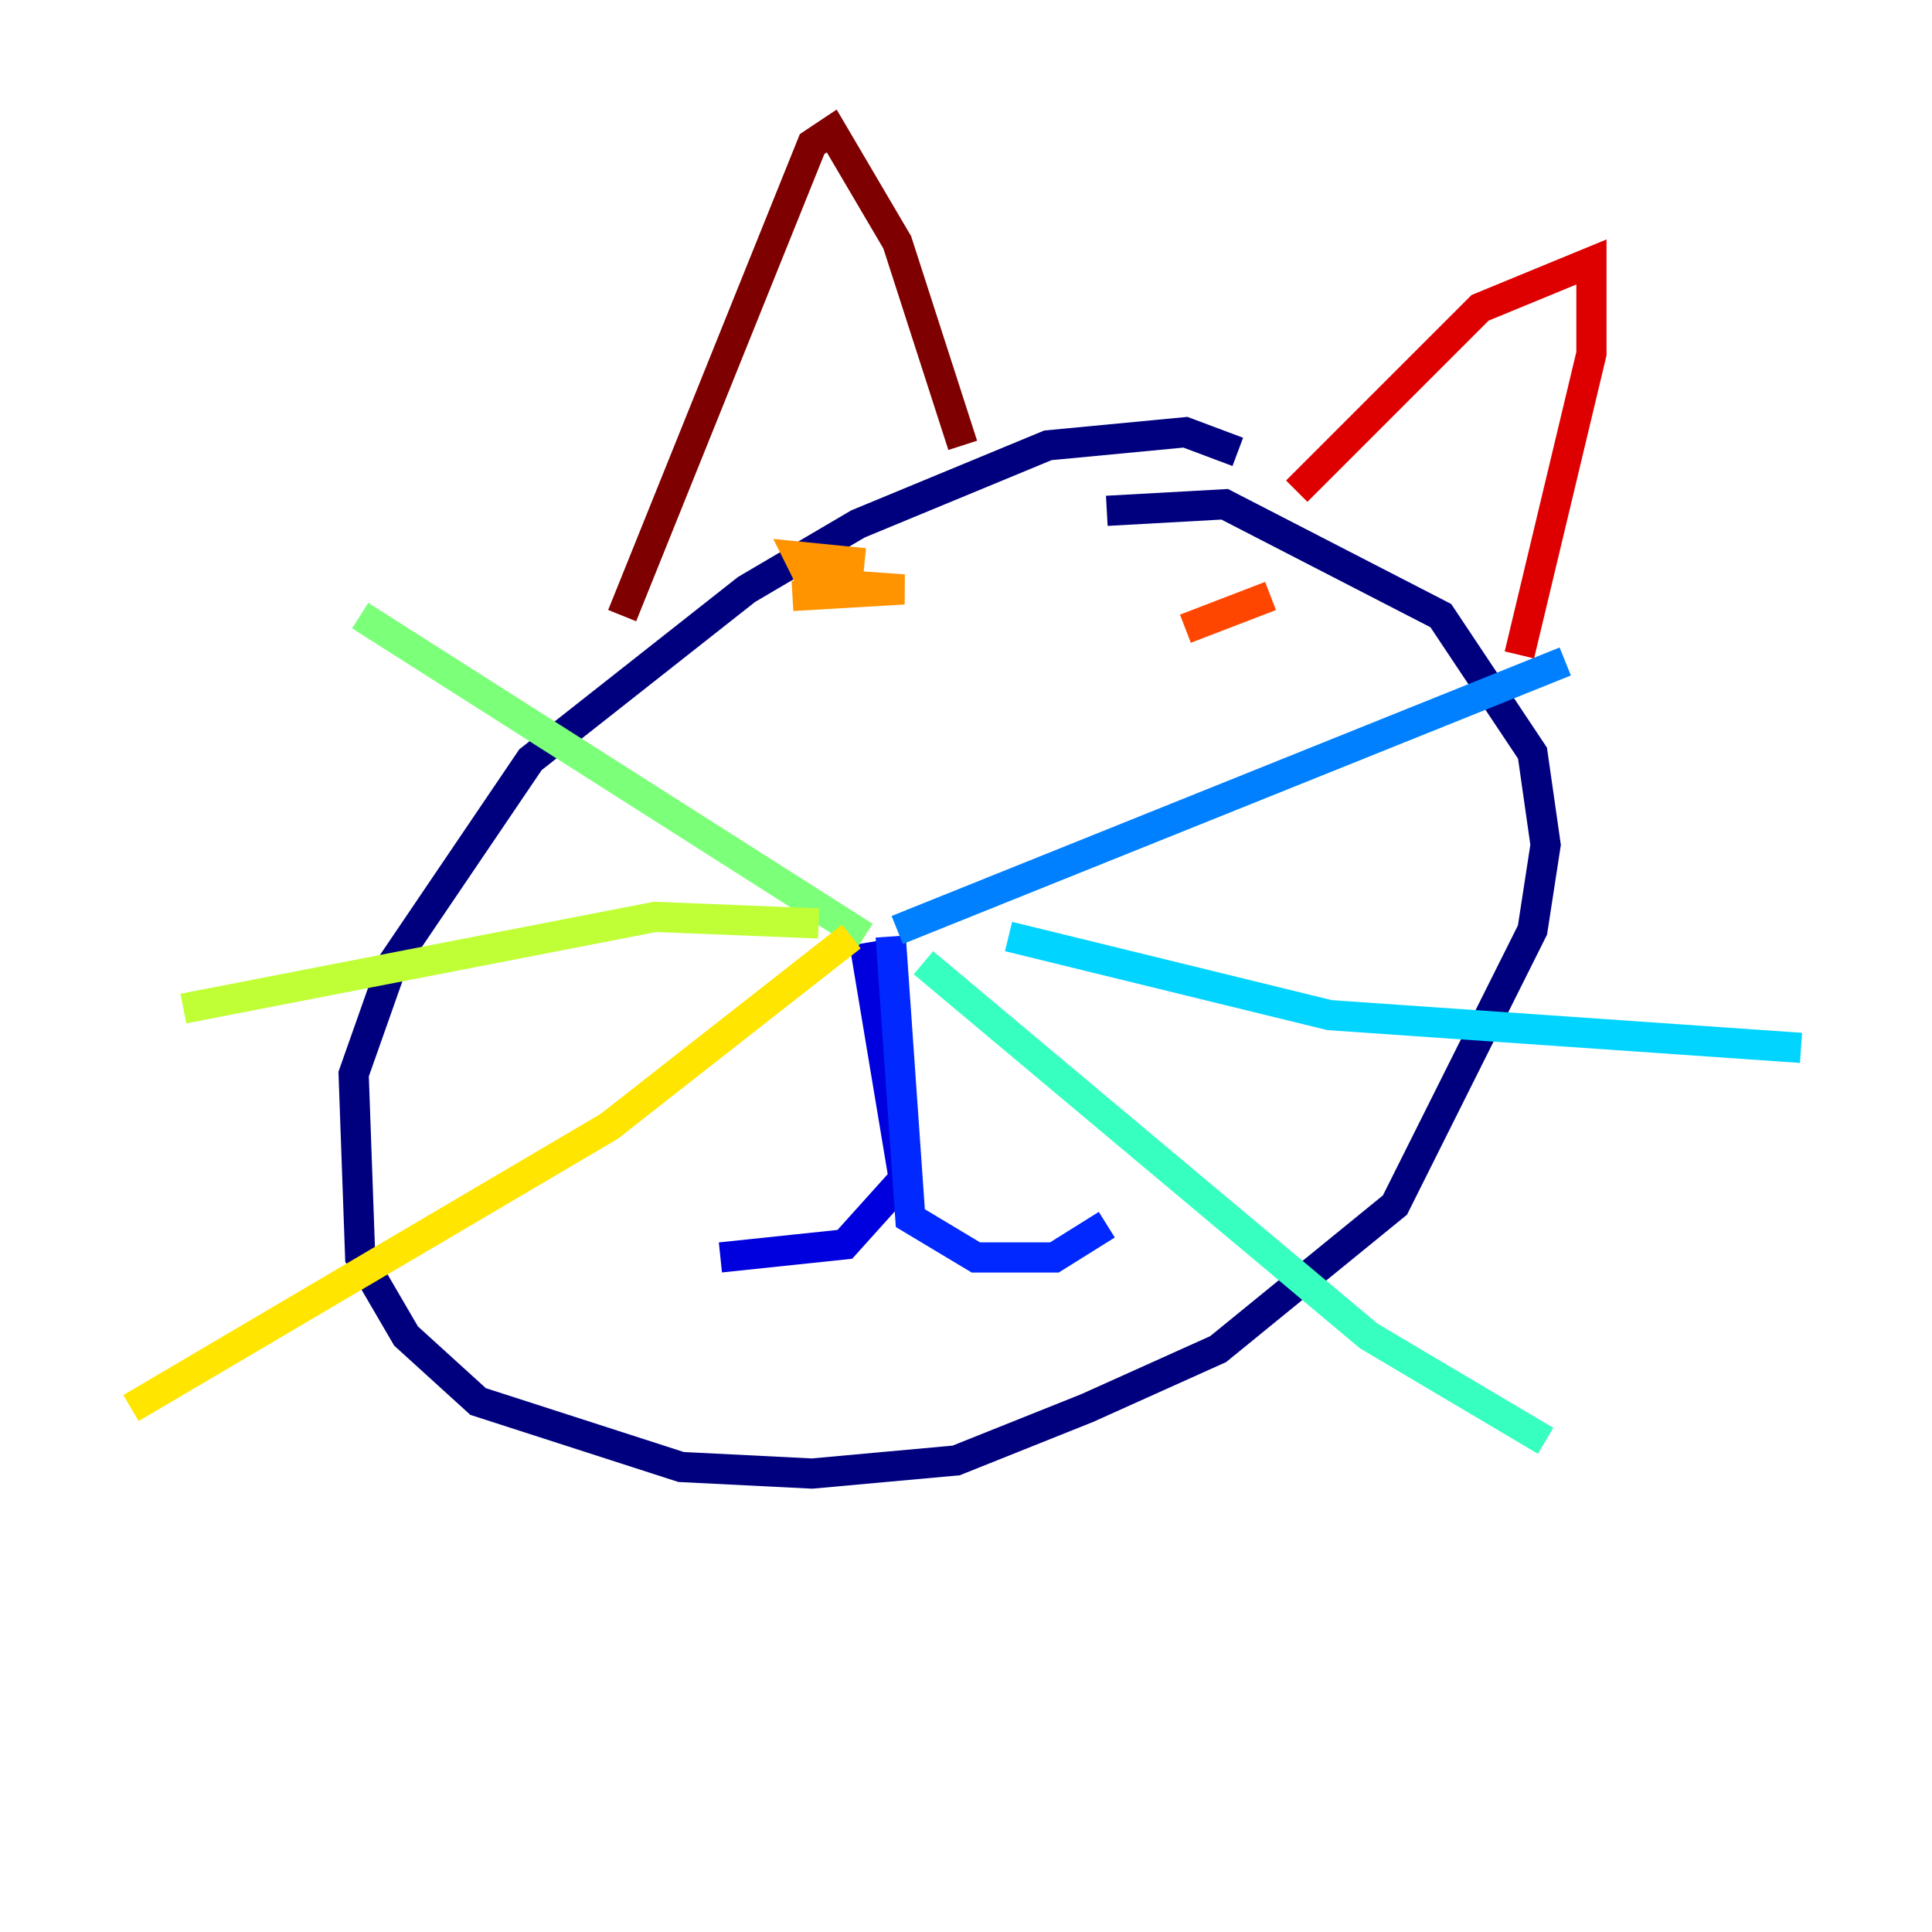 <?xml version="1.0" encoding="utf-8" ?>
<svg baseProfile="tiny" height="128" version="1.2" viewBox="0,0,128,128" width="128" xmlns="http://www.w3.org/2000/svg" xmlns:ev="http://www.w3.org/2001/xml-events" xmlns:xlink="http://www.w3.org/1999/xlink"><defs /><polyline fill="none" points="82.007,29.939 78.536,28.637 69.424,29.505 56.841,34.712 49.464,39.051 35.146,50.332 26.034,63.783 23.43,71.159 23.864,83.308 26.902,88.515 31.675,92.854 45.125,97.193 53.803,97.627 63.349,96.759 72.027,93.288 80.705,89.383 92.42,79.837 101.532,61.614 102.4,55.973 101.532,49.898 95.458,40.786 81.139,33.41 73.329,33.844" stroke="#00007f" stroke-width="2" /><polyline fill="none" points="57.275,62.481 59.878,78.102 55.973,82.441 47.729,83.308" stroke="#0000de" stroke-width="2" /><polyline fill="none" points="59.01,62.047 60.312,80.705 64.651,83.308 69.858,83.308 73.329,81.139" stroke="#0028ff" stroke-width="2" /><polyline fill="none" points="59.444,61.614 103.702,43.824" stroke="#0080ff" stroke-width="2" /><polyline fill="none" points="66.82,62.047 88.081,67.254 119.322,69.424" stroke="#00d4ff" stroke-width="2" /><polyline fill="none" points="61.18,63.783 90.685,88.515 102.4,95.458" stroke="#36ffc0" stroke-width="2" /><polyline fill="none" points="57.275,62.047 23.864,40.786" stroke="#7cff79" stroke-width="2" /><polyline fill="none" points="54.237,61.18 43.39,60.746 12.149,66.82" stroke="#c0ff36" stroke-width="2" /><polyline fill="none" points="56.407,62.047 40.352,74.63 8.678,93.288" stroke="#ffe500" stroke-width="2" /><polyline fill="none" points="52.502,39.485 59.878,39.051 53.803,38.617 52.936,36.881 57.275,37.315" stroke="#ff9400" stroke-width="2" /><polyline fill="none" points="78.536,41.654 84.176,39.485" stroke="#ff4600" stroke-width="2" /><polyline fill="none" points="85.912,32.542 98.061,20.393 105.437,17.356 105.437,23.43 100.664,43.39" stroke="#de0000" stroke-width="2" /><polyline fill="none" points="63.783,29.505 59.444,16.054 55.105,8.678 53.803,9.546 41.22,40.786" stroke="#7f0000" stroke-width="2" /></svg>